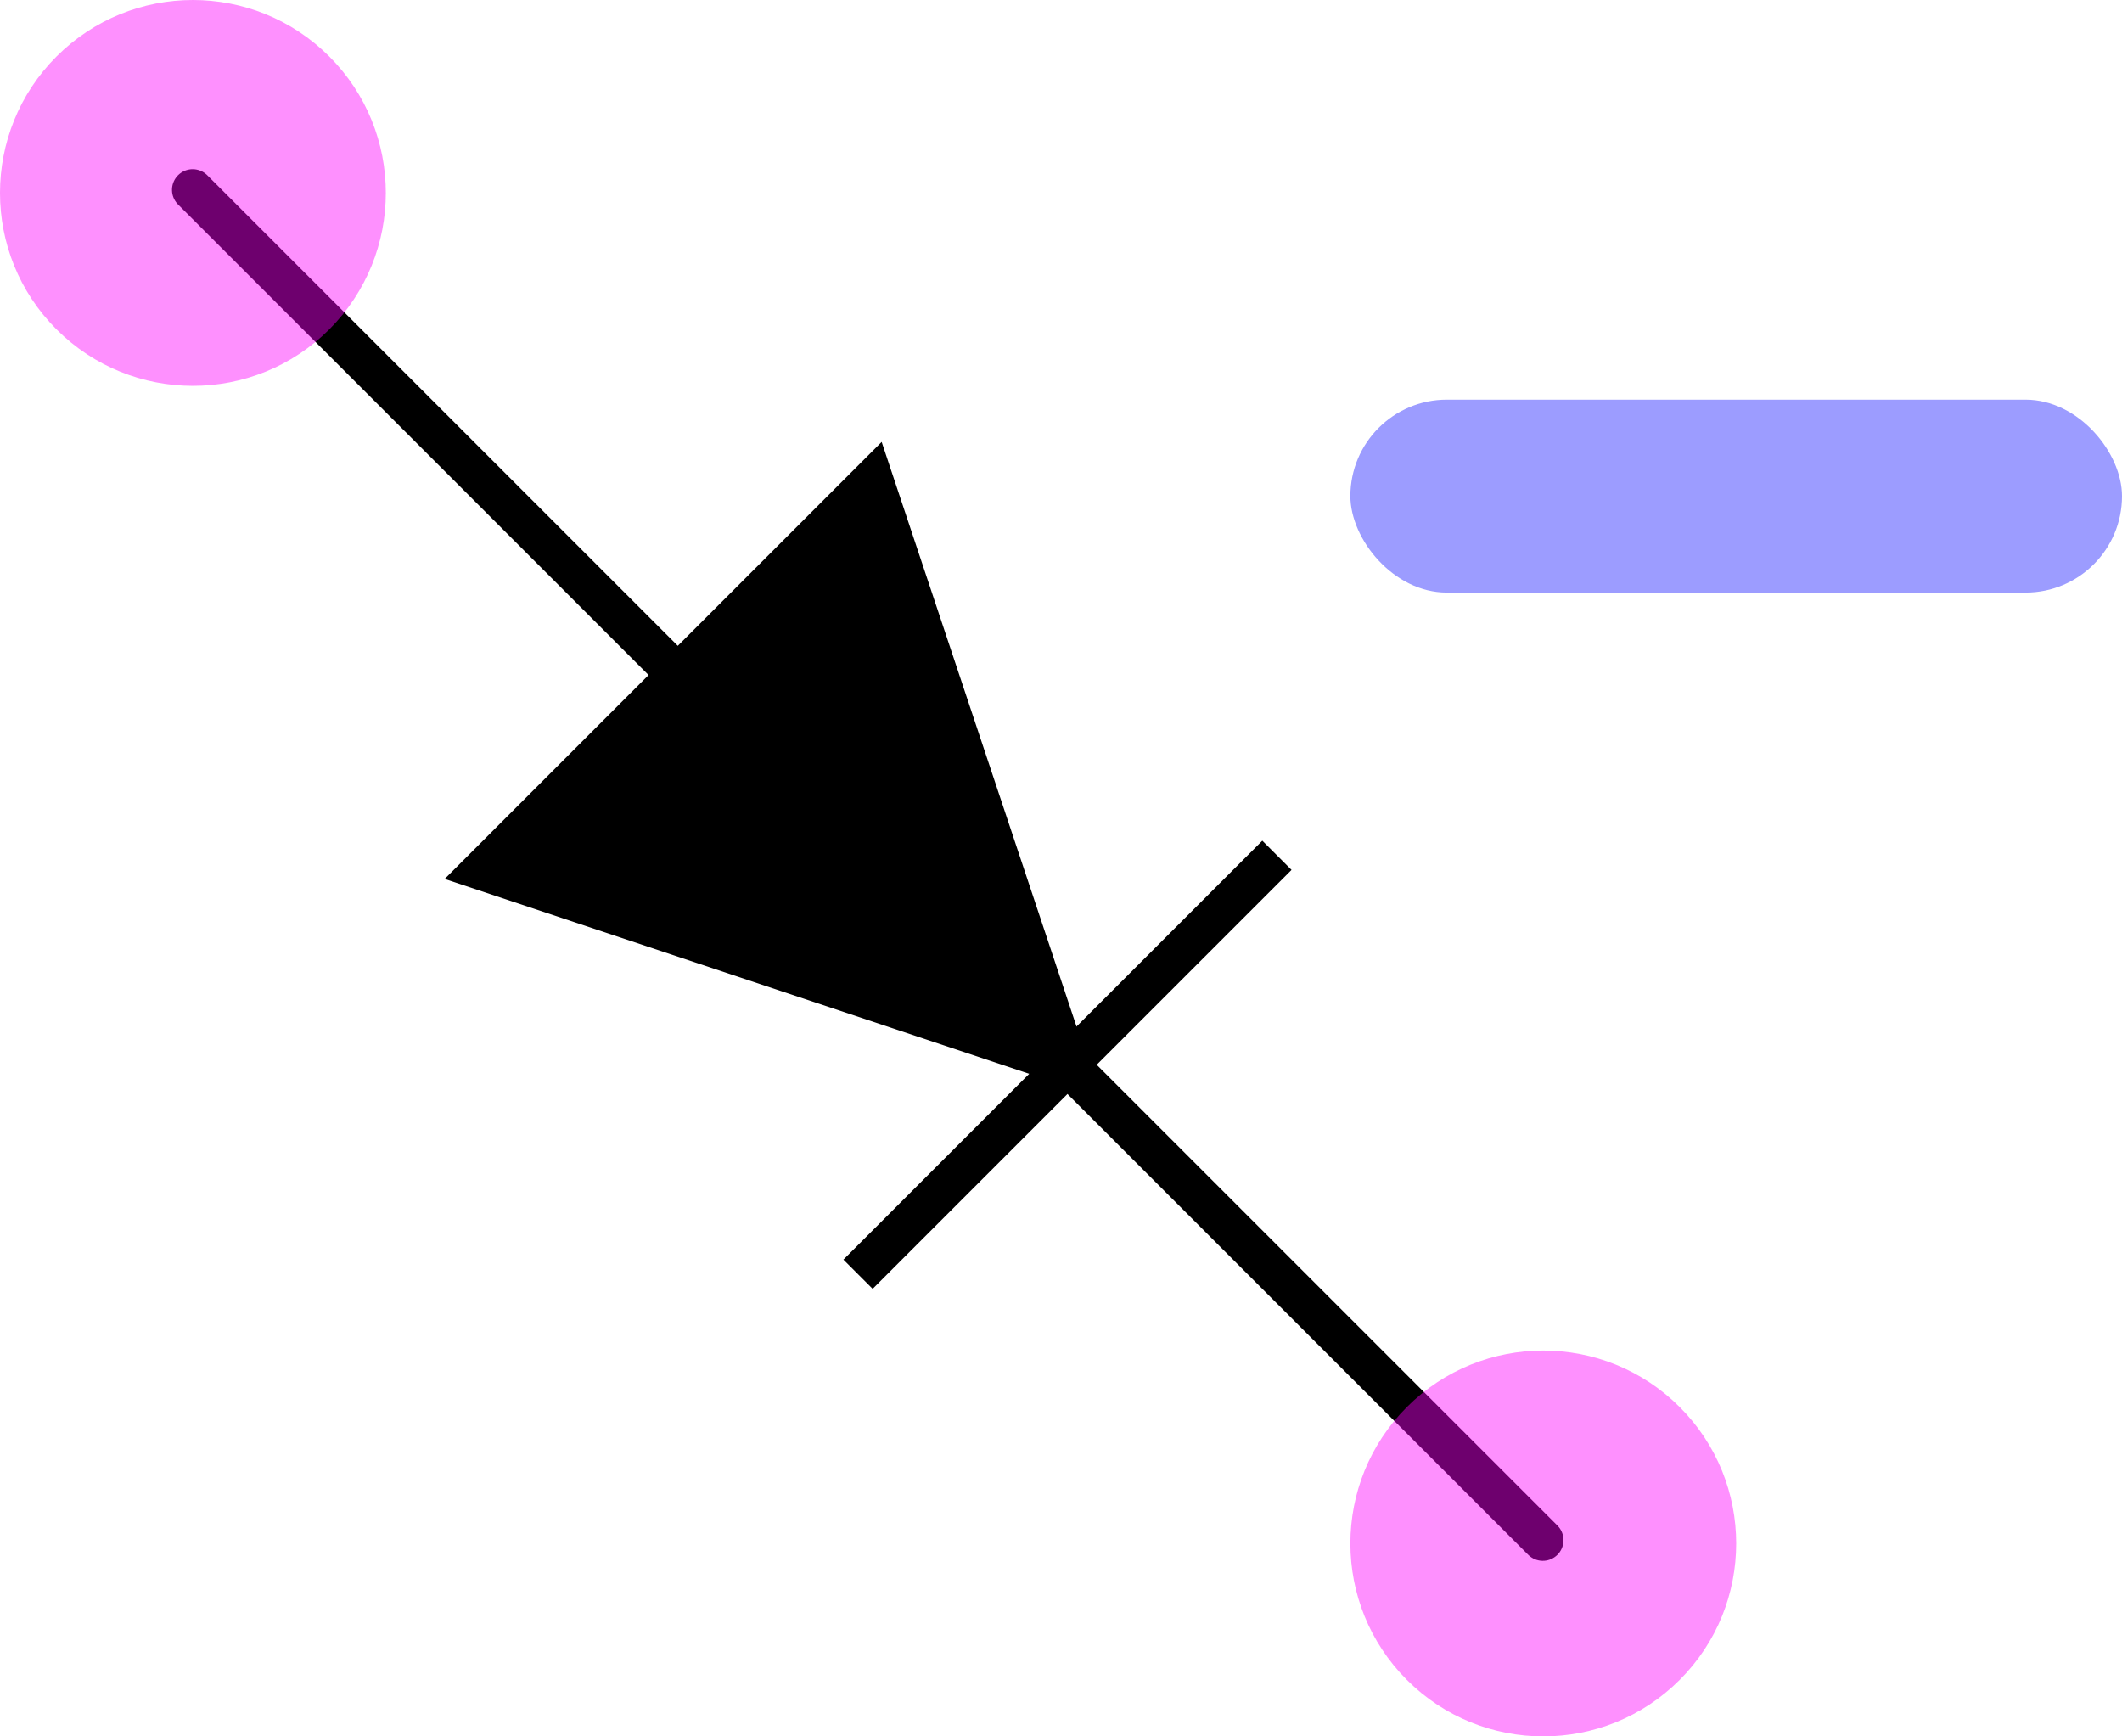 <?xml version="1.0" encoding="UTF-8" standalone="no"?>
<svg
   sodipodi:docname="diode-diagonal.svg"
   inkscape:version="1.2.2 (1:1.2.2+202212051552+b0a8486541)"
   id="svg1772"
   version="1.1"
   viewBox="0 0 77 63"
   height="63"
   width="77"
   xmlns:inkscape="http://www.inkscape.org/namespaces/inkscape"
   xmlns:sodipodi="http://sodipodi.sourceforge.net/DTD/sodipodi-0.dtd"
   xmlns="http://www.w3.org/2000/svg"
   xmlns:svg="http://www.w3.org/2000/svg"
   xmlns:rdf="http://www.w3.org/1999/02/22-rdf-syntax-ns#"
   xmlns:cc="http://creativecommons.org/ns#"
   xmlns:dc="http://purl.org/dc/elements/1.1/">
  <defs
     id="defs1766" />
  <sodipodi:namedview
     inkscape:document-rotation="0"
     inkscape:window-maximized="1"
     inkscape:window-y="0"
     inkscape:window-x="0"
     inkscape:window-height="1056"
     inkscape:window-width="1920"
     inkscape:snap-bbox-midpoints="true"
     inkscape:snap-bbox="true"
     showborder="true"
     scale-x="0.4"
     fit-margin-bottom="0"
     fit-margin-right="0"
     fit-margin-left="0"
     fit-margin-top="0"
     units="px"
     showgrid="true"
     inkscape:current-layer="layer1"
     inkscape:document-units="px"
     inkscape:cy="44.441431"
     inkscape:cx="85.777138"
     inkscape:zoom="6.7617085"
     inkscape:pageshadow="2"
     inkscape:pageopacity="0.0"
     borderopacity="1.0"
     bordercolor="#666666"
     pagecolor="#ffffff"
     id="base"
     inkscape:showpageshadow="2"
     inkscape:pagecheckerboard="0"
     inkscape:deskcolor="#d1d1d1">
    <inkscape:grid
       spacingy="7"
       spacingx="7"
       units="px"
       originy="23.184"
       originx="-89.167"
       empspacing="7"
       id="grid2561"
       type="xygrid" />
  </sodipodi:namedview>
  <g
     transform="translate(-89.167,23.184)"
     inkscape:label="Layer 3"
     id="layer1"
     inkscape:groupmode="layer">
    <g
       id="g2456"
       inkscape:label="part:diode:diag::diode"
       transform="translate(-1520.833,-732.184)">
      <g
         transform="matrix(0.505,0.505,-0.505,0.505,1557.354,-24.918)"
         id="g2426"
         style="stroke-width:2.1;stroke-miterlimit:4;stroke-dasharray:none">
        <path
           sodipodi:nodetypes="cc"
           style="display:inline;fill:none;stroke:#000000;stroke-width:2.1;stroke-linecap:round;stroke-linejoin:miter;stroke-miterlimit:4;stroke-dasharray:none;stroke-opacity:1"
           d="m 792.518,674.425 34.859,-3e-5"
           id="path2518-3"
           inkscape:connector-curvature="0" />
        <path
           style="display:inline;fill:none;stroke:#000000;stroke-width:2.1;stroke-linecap:round;stroke-linejoin:miter;stroke-miterlimit:4;stroke-dasharray:none;stroke-opacity:1"
           d="m 855.377,674.425 34.156,9e-5"
           id="path2520-7"
           inkscape:connector-curvature="0"
           sodipodi:nodetypes="cc" />
        <path
           style="display:inline;fill:#000000;stroke:#000000;stroke-width:2.1;stroke-linecap:square;stroke-miterlimit:4;stroke-dasharray:none;stroke-dashoffset:0;stroke-opacity:1"
           d="m 855.377,674.425 -28,14 v -28 z"
           id="path2522-4"
           inkscape:connector-curvature="0" />
        <path
           style="display:inline;fill:none;stroke:#000000;stroke-width:2.1;stroke-linecap:square;stroke-linejoin:miter;stroke-miterlimit:4;stroke-dasharray:none;stroke-opacity:1"
           d="m 855.377,660.425 v 28"
           id="path2524-5"
           inkscape:connector-curvature="0" />
      </g>
      <circle
         transform="rotate(45)"
         inkscape:label=""
         r="7"
         cy="-637.103"
         cx="1649.68"
         id="pin:A-2"
         style="color:#000000;clip-rule:nonzero;display:inline;overflow:visible;visibility:visible;opacity:0.435;isolation:auto;color-interpolation:sRGB;color-interpolation-filters:linearRGB;fill:#fd00fd;fill-opacity:1;fill-rule:nonzero;stroke:none;stroke-width:1.002;stroke-linecap:round;stroke-linejoin:miter;stroke-miterlimit:4;stroke-dasharray:none;stroke-dashoffset:0;stroke-opacity:1;marker:none;color-rendering:auto;image-rendering:auto;shape-rendering:auto;text-rendering:auto;enable-background:accumulate">
        <title
           id="title1637">pin:2/A</title>
      </circle>
      <circle
         transform="rotate(45)"
         inkscape:transform-center-y="2.3834746"
         inkscape:transform-center-x="65.942797"
         inkscape:label=""
         r="7"
         cy="-637.103"
         cx="1718.977"
         id="pin:K-5"
         style="color:#000000;clip-rule:nonzero;display:inline;overflow:visible;visibility:visible;opacity:0.435;isolation:auto;color-interpolation:sRGB;color-interpolation-filters:linearRGB;fill:#fd00fd;fill-opacity:1;fill-rule:nonzero;stroke:none;stroke-width:1.002;stroke-linecap:round;stroke-linejoin:miter;stroke-miterlimit:4;stroke-dasharray:none;stroke-dashoffset:0;stroke-opacity:1;marker:none;color-rendering:auto;image-rendering:auto;shape-rendering:auto;text-rendering:auto;enable-background:accumulate">
        <title
           id="title1639">pin:1/K</title>
      </circle>
      <rect
         style="opacity:1;fill:#0000ff;fill-opacity:0.389;stroke:#000000;stroke-width:0;stroke-linecap:butt;stroke-miterlimit:4;stroke-dasharray:none;stroke-dashoffset:0;stroke-opacity:1"
         id="rect2568-2-9-1-3-35"
         width="28"
         height="7"
         x="1659"
         y="723.5"
         ry="3.5"
         rx="3.5"
         inkscape:label="annotation:name:left" />
    </g>
  </g>
</svg>
